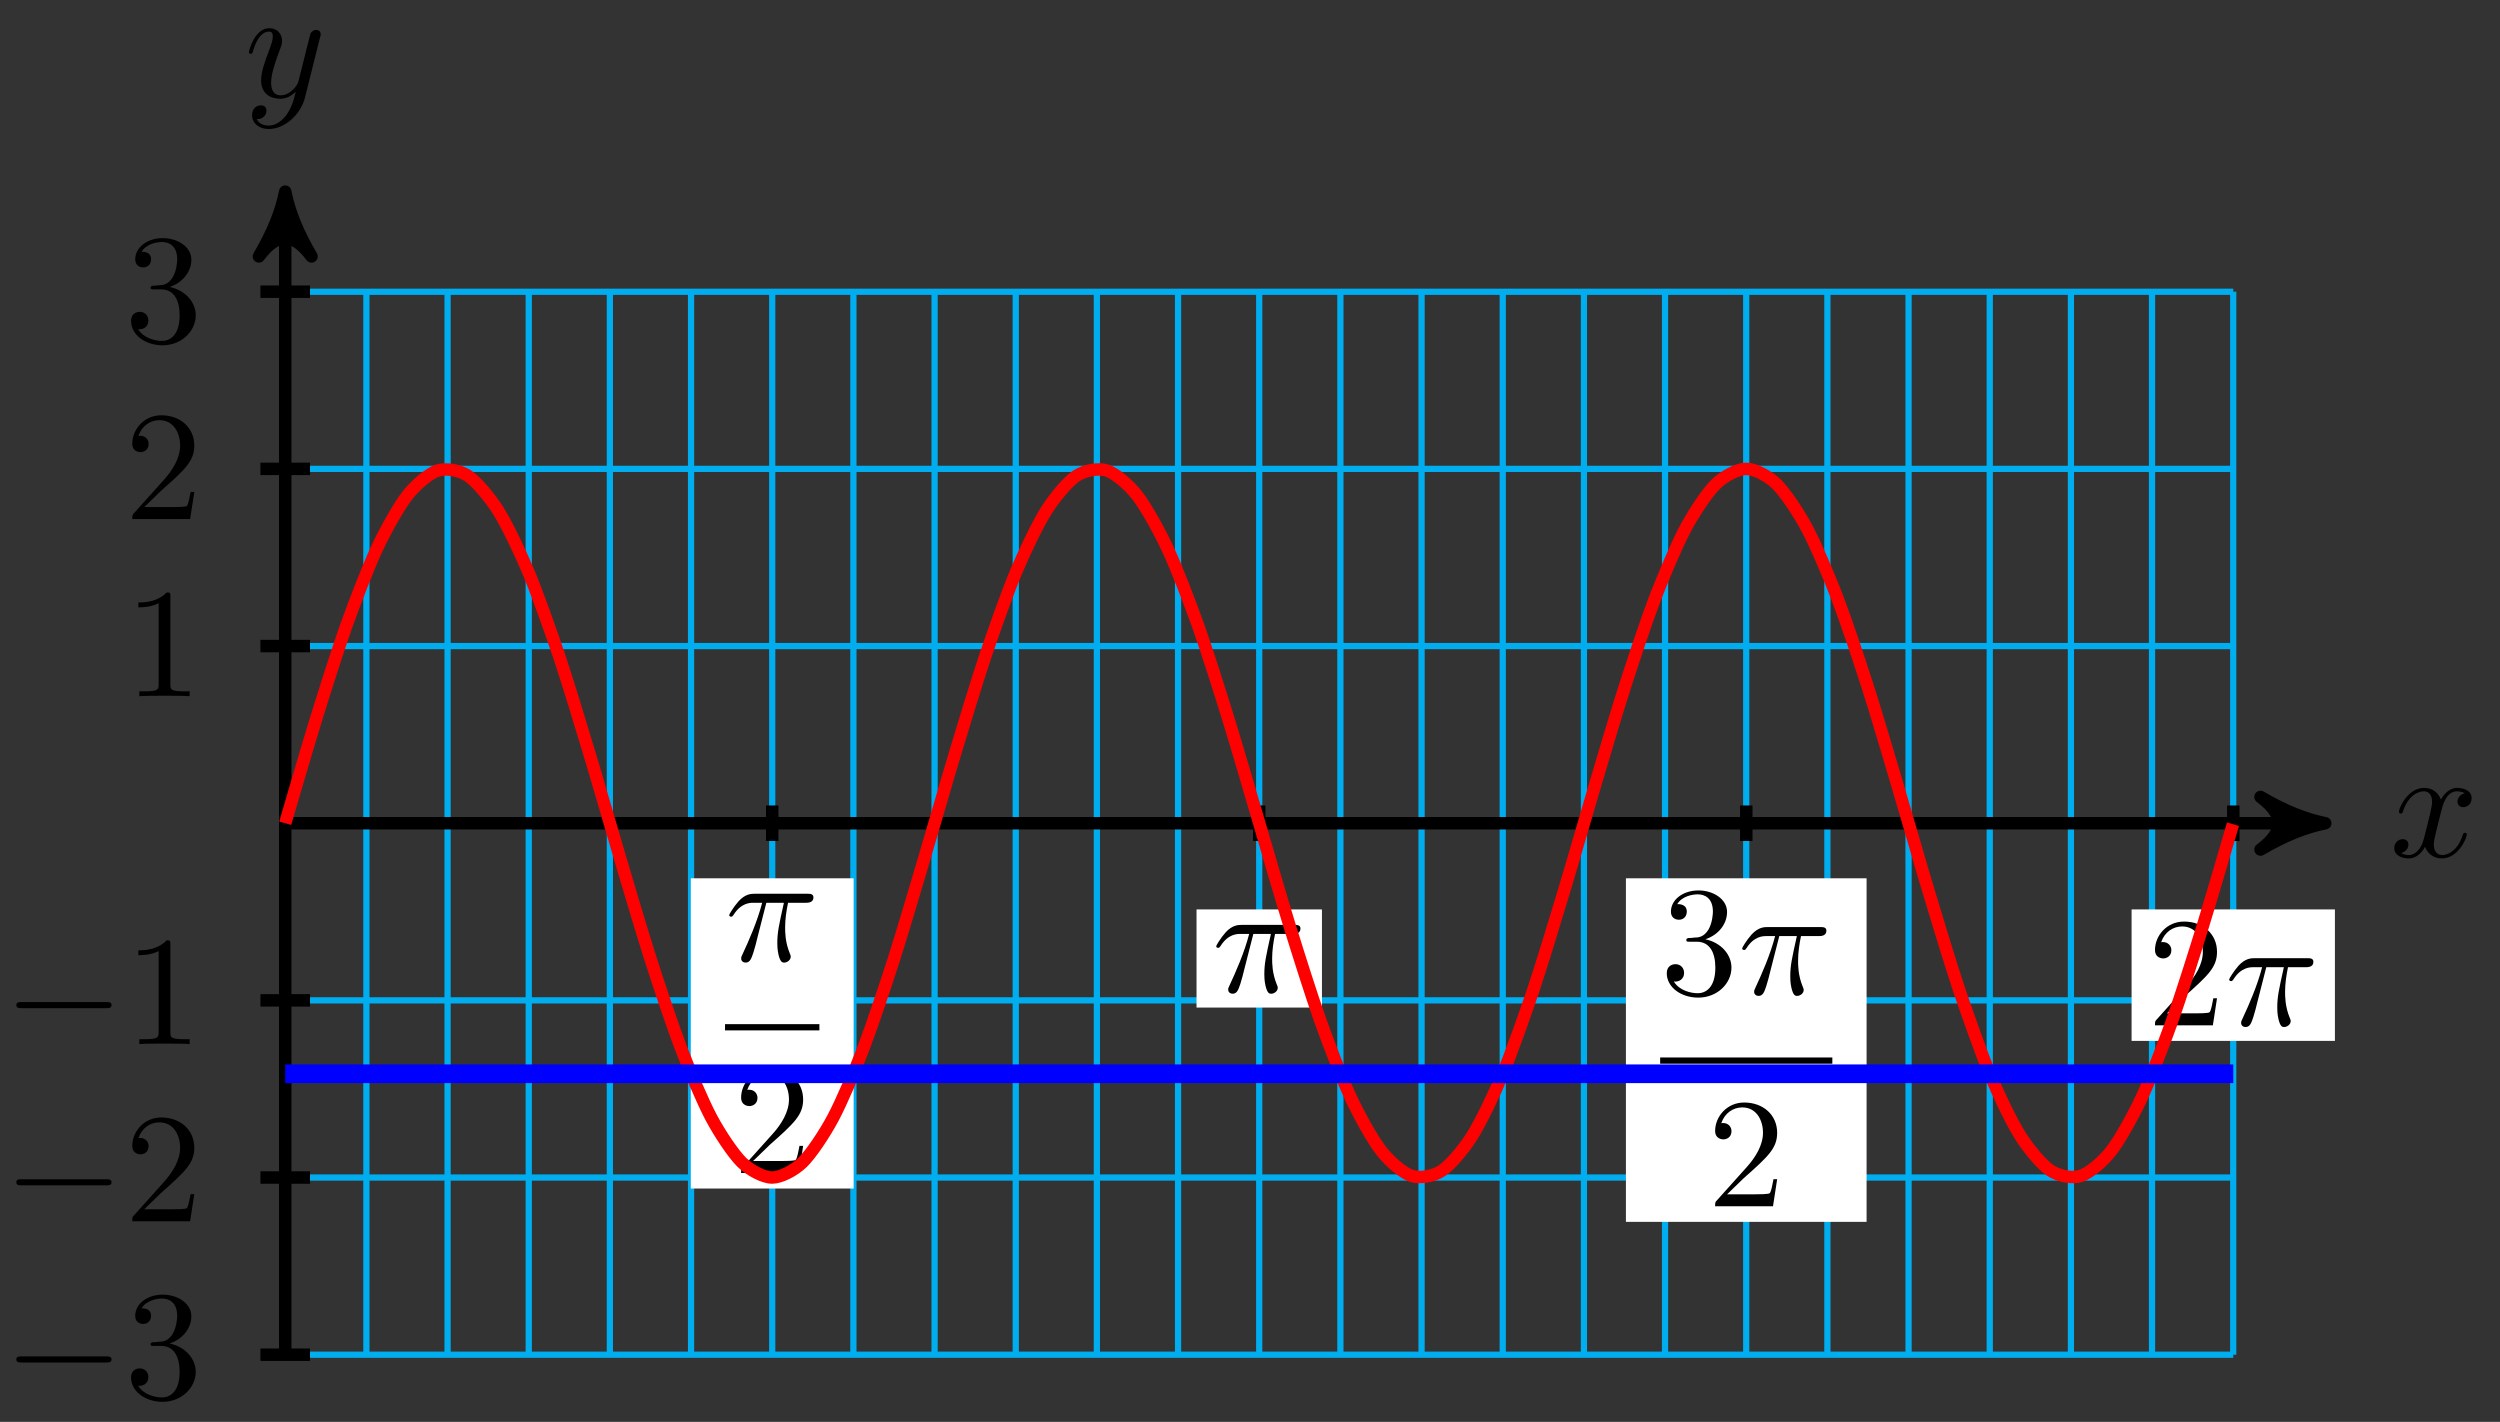 <?xml version="1.0" encoding="UTF-8"?>
<svg xmlns="http://www.w3.org/2000/svg" xmlns:xlink="http://www.w3.org/1999/xlink" width="160pt" height="91pt" viewBox="0 0 160 91" version="1.1">
<rect x="0" y="0" width="160" height="91" fill="#333333" stroke="none"/>
<defs>
<g>
<symbol overflow="visible" id="glyph0-0">
<path style="stroke:none;" d=""/>
</symbol>
<symbol overflow="visible" id="glyph0-1">
<path style="stroke:none;" d="M 3.328 -3.016 C 3.391 -3.266 3.625 -4.188 4.312 -4.188 C 4.359 -4.188 4.609 -4.188 4.812 -4.062 C 4.531 -4 4.344 -3.766 4.344 -3.516 C 4.344 -3.359 4.453 -3.172 4.719 -3.172 C 4.938 -3.172 5.25 -3.344 5.25 -3.75 C 5.25 -4.266 4.672 -4.406 4.328 -4.406 C 3.75 -4.406 3.406 -3.875 3.281 -3.656 C 3.031 -4.312 2.5 -4.406 2.203 -4.406 C 1.172 -4.406 0.594 -3.125 0.594 -2.875 C 0.594 -2.766 0.703 -2.766 0.719 -2.766 C 0.797 -2.766 0.828 -2.797 0.844 -2.875 C 1.188 -3.938 1.844 -4.188 2.188 -4.188 C 2.375 -4.188 2.719 -4.094 2.719 -3.516 C 2.719 -3.203 2.547 -2.547 2.188 -1.141 C 2.031 -0.531 1.672 -0.109 1.234 -0.109 C 1.172 -0.109 0.953 -0.109 0.734 -0.234 C 0.984 -0.297 1.203 -0.5 1.203 -0.781 C 1.203 -1.047 0.984 -1.125 0.844 -1.125 C 0.531 -1.125 0.297 -0.875 0.297 -0.547 C 0.297 -0.094 0.781 0.109 1.219 0.109 C 1.891 0.109 2.25 -0.594 2.266 -0.641 C 2.391 -0.281 2.75 0.109 3.344 0.109 C 4.375 0.109 4.938 -1.172 4.938 -1.422 C 4.938 -1.531 4.859 -1.531 4.828 -1.531 C 4.734 -1.531 4.719 -1.484 4.688 -1.422 C 4.359 -0.344 3.688 -0.109 3.375 -0.109 C 2.984 -0.109 2.828 -0.422 2.828 -0.766 C 2.828 -0.984 2.875 -1.203 2.984 -1.641 Z M 3.328 -3.016 "/>
</symbol>
<symbol overflow="visible" id="glyph0-2">
<path style="stroke:none;" d="M 4.844 -3.797 C 4.891 -3.938 4.891 -3.953 4.891 -4.031 C 4.891 -4.203 4.75 -4.297 4.594 -4.297 C 4.5 -4.297 4.344 -4.234 4.25 -4.094 C 4.234 -4.031 4.141 -3.734 4.109 -3.547 C 4.031 -3.297 3.969 -3.016 3.906 -2.75 L 3.453 -0.953 C 3.422 -0.812 2.984 -0.109 2.328 -0.109 C 1.828 -0.109 1.719 -0.547 1.719 -0.922 C 1.719 -1.375 1.891 -2 2.219 -2.875 C 2.375 -3.281 2.422 -3.391 2.422 -3.594 C 2.422 -4.031 2.109 -4.406 1.609 -4.406 C 0.656 -4.406 0.297 -2.953 0.297 -2.875 C 0.297 -2.766 0.391 -2.766 0.406 -2.766 C 0.516 -2.766 0.516 -2.797 0.562 -2.953 C 0.844 -3.891 1.234 -4.188 1.578 -4.188 C 1.656 -4.188 1.828 -4.188 1.828 -3.875 C 1.828 -3.625 1.719 -3.359 1.656 -3.172 C 1.25 -2.109 1.078 -1.547 1.078 -1.078 C 1.078 -0.188 1.703 0.109 2.297 0.109 C 2.688 0.109 3.016 -0.062 3.297 -0.344 C 3.172 0.172 3.047 0.672 2.656 1.203 C 2.391 1.531 2.016 1.828 1.562 1.828 C 1.422 1.828 0.969 1.797 0.797 1.406 C 0.953 1.406 1.094 1.406 1.219 1.281 C 1.328 1.203 1.422 1.062 1.422 0.875 C 1.422 0.562 1.156 0.531 1.062 0.531 C 0.828 0.531 0.5 0.688 0.5 1.172 C 0.5 1.672 0.938 2.047 1.562 2.047 C 2.578 2.047 3.609 1.141 3.891 0.016 Z M 4.844 -3.797 "/>
</symbol>
<symbol overflow="visible" id="glyph0-3">
<path style="stroke:none;" d="M 2.641 -3.719 L 3.766 -3.719 C 3.438 -2.25 3.344 -1.812 3.344 -1.141 C 3.344 -1 3.344 -0.734 3.422 -0.391 C 3.531 0.047 3.641 0.109 3.781 0.109 C 3.984 0.109 4.203 -0.062 4.203 -0.266 C 4.203 -0.328 4.203 -0.344 4.141 -0.484 C 3.844 -1.203 3.844 -1.859 3.844 -2.141 C 3.844 -2.656 3.922 -3.203 4.031 -3.719 L 5.156 -3.719 C 5.297 -3.719 5.656 -3.719 5.656 -4.062 C 5.656 -4.297 5.438 -4.297 5.25 -4.297 L 1.906 -4.297 C 1.688 -4.297 1.312 -4.297 0.875 -3.828 C 0.531 -3.438 0.266 -2.984 0.266 -2.938 C 0.266 -2.922 0.266 -2.828 0.391 -2.828 C 0.469 -2.828 0.484 -2.875 0.547 -2.953 C 1.031 -3.719 1.609 -3.719 1.812 -3.719 L 2.375 -3.719 C 2.062 -2.516 1.531 -1.312 1.109 -0.406 C 1.031 -0.25 1.031 -0.234 1.031 -0.156 C 1.031 0.031 1.188 0.109 1.312 0.109 C 1.609 0.109 1.688 -0.172 1.812 -0.531 C 1.953 -1 1.953 -1.016 2.078 -1.516 Z M 2.641 -3.719 "/>
</symbol>
<symbol overflow="visible" id="glyph1-0">
<path style="stroke:none;" d=""/>
</symbol>
<symbol overflow="visible" id="glyph1-1">
<path style="stroke:none;" d="M 6.562 -2.297 C 6.734 -2.297 6.922 -2.297 6.922 -2.5 C 6.922 -2.688 6.734 -2.688 6.562 -2.688 L 1.172 -2.688 C 1 -2.688 0.828 -2.688 0.828 -2.5 C 0.828 -2.297 1 -2.297 1.172 -2.297 Z M 6.562 -2.297 "/>
</symbol>
<symbol overflow="visible" id="glyph2-0">
<path style="stroke:none;" d=""/>
</symbol>
<symbol overflow="visible" id="glyph2-1">
<path style="stroke:none;" d="M 2.891 -3.516 C 3.703 -3.781 4.281 -4.469 4.281 -5.266 C 4.281 -6.078 3.406 -6.641 2.453 -6.641 C 1.453 -6.641 0.688 -6.047 0.688 -5.281 C 0.688 -4.953 0.906 -4.766 1.203 -4.766 C 1.5 -4.766 1.703 -4.984 1.703 -5.281 C 1.703 -5.766 1.234 -5.766 1.094 -5.766 C 1.391 -6.266 2.047 -6.391 2.406 -6.391 C 2.828 -6.391 3.375 -6.172 3.375 -5.281 C 3.375 -5.156 3.344 -4.578 3.094 -4.141 C 2.797 -3.656 2.453 -3.625 2.203 -3.625 C 2.125 -3.609 1.891 -3.594 1.812 -3.594 C 1.734 -3.578 1.672 -3.562 1.672 -3.469 C 1.672 -3.359 1.734 -3.359 1.906 -3.359 L 2.344 -3.359 C 3.156 -3.359 3.531 -2.688 3.531 -1.703 C 3.531 -0.344 2.844 -0.062 2.406 -0.062 C 1.969 -0.062 1.219 -0.234 0.875 -0.812 C 1.219 -0.766 1.531 -0.984 1.531 -1.359 C 1.531 -1.719 1.266 -1.922 0.984 -1.922 C 0.734 -1.922 0.422 -1.781 0.422 -1.344 C 0.422 -0.438 1.344 0.219 2.438 0.219 C 3.656 0.219 4.562 -0.688 4.562 -1.703 C 4.562 -2.516 3.922 -3.297 2.891 -3.516 Z M 2.891 -3.516 "/>
</symbol>
<symbol overflow="visible" id="glyph2-2">
<path style="stroke:none;" d="M 1.266 -0.766 L 2.328 -1.797 C 3.875 -3.172 4.469 -3.703 4.469 -4.703 C 4.469 -5.844 3.578 -6.641 2.359 -6.641 C 1.234 -6.641 0.5 -5.719 0.5 -4.828 C 0.5 -4.281 1 -4.281 1.031 -4.281 C 1.203 -4.281 1.547 -4.391 1.547 -4.812 C 1.547 -5.062 1.359 -5.328 1.016 -5.328 C 0.938 -5.328 0.922 -5.328 0.891 -5.312 C 1.109 -5.969 1.656 -6.328 2.234 -6.328 C 3.141 -6.328 3.562 -5.516 3.562 -4.703 C 3.562 -3.906 3.078 -3.125 2.516 -2.5 L 0.609 -0.375 C 0.5 -0.266 0.5 -0.234 0.5 0 L 4.203 0 L 4.469 -1.734 L 4.234 -1.734 C 4.172 -1.438 4.109 -1 4 -0.844 C 3.938 -0.766 3.281 -0.766 3.062 -0.766 Z M 1.266 -0.766 "/>
</symbol>
<symbol overflow="visible" id="glyph2-3">
<path style="stroke:none;" d="M 2.938 -6.375 C 2.938 -6.625 2.938 -6.641 2.703 -6.641 C 2.078 -6 1.203 -6 0.891 -6 L 0.891 -5.688 C 1.094 -5.688 1.672 -5.688 2.188 -5.953 L 2.188 -0.781 C 2.188 -0.422 2.156 -0.312 1.266 -0.312 L 0.953 -0.312 L 0.953 0 C 1.297 -0.031 2.156 -0.031 2.562 -0.031 C 2.953 -0.031 3.828 -0.031 4.172 0 L 4.172 -0.312 L 3.859 -0.312 C 2.953 -0.312 2.938 -0.422 2.938 -0.781 Z M 2.938 -6.375 "/>
</symbol>
</g>
</defs>
<g id="surface1">
<path style="fill:none;stroke-width:0.399;stroke-linecap:butt;stroke-linejoin:miter;stroke:rgb(0%,67.839%,93.729%);stroke-opacity:1;stroke-miterlimit:10;" d="M -0 -34.016 L 124.676 -34.016 M -0 -22.676 L 124.676 -22.676 M -0 -11.337 L 124.676 -11.337 M -0 -0.001 L 124.676 -0.001 M -0 11.338 L 124.676 11.338 M -0 22.678 L 124.676 22.678 M -0 34.013 L 124.676 34.013 M -0 -34.016 L -0 34.017 M 5.195 -34.016 L 5.195 34.017 M 10.391 -34.016 L 10.391 34.017 M 15.586 -34.016 L 15.586 34.017 M 20.777 -34.016 L 20.777 34.017 M 25.973 -34.016 L 25.973 34.017 M 31.168 -34.016 L 31.168 34.017 M 36.363 -34.016 L 36.363 34.017 M 41.559 -34.016 L 41.559 34.017 M 46.754 -34.016 L 46.754 34.017 M 51.945 -34.016 L 51.945 34.017 M 57.141 -34.016 L 57.141 34.017 M 62.336 -34.016 L 62.336 34.017 M 67.531 -34.016 L 67.531 34.017 M 72.726 -34.016 L 72.726 34.017 M 77.922 -34.016 L 77.922 34.017 M 83.117 -34.016 L 83.117 34.017 M 88.308 -34.016 L 88.308 34.017 M 93.504 -34.016 L 93.504 34.017 M 98.699 -34.016 L 98.699 34.017 M 103.894 -34.016 L 103.894 34.017 M 109.09 -34.016 L 109.09 34.017 M 114.285 -34.016 L 114.285 34.017 M 119.476 -34.016 L 119.476 34.017 M 124.672 -34.016 L 124.672 34.017 " transform="matrix(1,0,0,-1,18.254,52.686)"/>
<path style="fill:none;stroke-width:0.797;stroke-linecap:butt;stroke-linejoin:miter;stroke:rgb(0%,0%,0%);stroke-opacity:1;stroke-miterlimit:10;" d="M -0 -0.001 L 129.527 -0.001 " transform="matrix(1,0,0,-1,18.254,52.686)"/>
<path style="fill-rule:nonzero;fill:rgb(0%,0%,0%);fill-opacity:1;stroke-width:0.797;stroke-linecap:butt;stroke-linejoin:round;stroke:rgb(0%,0%,0%);stroke-opacity:1;stroke-miterlimit:10;" d="M 1.035 -0.001 C -0.258 0.26 -1.555 0.776 -3.109 1.682 C -1.555 0.518 -1.555 -0.517 -3.109 -1.685 C -1.555 -0.779 -0.258 -0.259 1.035 -0.001 Z M 1.035 -0.001 " transform="matrix(1,0,0,-1,147.781,52.686)"/>
<g style="fill:rgb(0%,0%,0%);fill-opacity:1;">
  <use xlink:href="#glyph0-1" x="152.935" y="54.831"/>
</g>
<path style="fill:none;stroke-width:0.797;stroke-linecap:butt;stroke-linejoin:miter;stroke:rgb(0%,0%,0%);stroke-opacity:1;stroke-miterlimit:10;" d="M -0 -34.016 L -0 39.384 " transform="matrix(1,0,0,-1,18.254,52.686)"/>
<path style="fill-rule:nonzero;fill:rgb(0%,0%,0%);fill-opacity:1;stroke-width:0.797;stroke-linecap:butt;stroke-linejoin:round;stroke:rgb(0%,0%,0%);stroke-opacity:1;stroke-miterlimit:10;" d="M 1.035 0 C -0.258 0.258 -1.555 0.777 -3.109 1.684 C -1.555 0.52 -1.555 -0.519 -3.109 -1.683 C -1.555 -0.777 -0.258 -0.258 1.035 0 Z M 1.035 0 " transform="matrix(0,-1,-1,0,18.254,13.301)"/>
<g style="fill:rgb(0%,0%,0%);fill-opacity:1;">
  <use xlink:href="#glyph0-2" x="15.633" y="6.21"/>
</g>
<path style="fill:none;stroke-width:0.797;stroke-linecap:butt;stroke-linejoin:miter;stroke:rgb(0%,0%,0%);stroke-opacity:1;stroke-miterlimit:10;" d="M 1.586 -34.016 L -1.586 -34.016 " transform="matrix(1,0,0,-1,18.254,52.686)"/>
<g style="fill:rgb(0%,0%,0%);fill-opacity:1;">
  <use xlink:href="#glyph1-1" x="0.217" y="89.498"/>
</g>
<g style="fill:rgb(0%,0%,0%);fill-opacity:1;">
  <use xlink:href="#glyph2-1" x="7.965" y="89.498"/>
</g>
<path style="fill:none;stroke-width:0.797;stroke-linecap:butt;stroke-linejoin:miter;stroke:rgb(0%,0%,0%);stroke-opacity:1;stroke-miterlimit:10;" d="M 1.586 -22.676 L -1.586 -22.676 " transform="matrix(1,0,0,-1,18.254,52.686)"/>
<g style="fill:rgb(0%,0%,0%);fill-opacity:1;">
  <use xlink:href="#glyph1-1" x="0.217" y="78.159"/>
</g>
<g style="fill:rgb(0%,0%,0%);fill-opacity:1;">
  <use xlink:href="#glyph2-2" x="7.965" y="78.159"/>
</g>
<path style="fill:none;stroke-width:0.797;stroke-linecap:butt;stroke-linejoin:miter;stroke:rgb(0%,0%,0%);stroke-opacity:1;stroke-miterlimit:10;" d="M 1.586 -11.337 L -1.586 -11.337 " transform="matrix(1,0,0,-1,18.254,52.686)"/>
<g style="fill:rgb(0%,0%,0%);fill-opacity:1;">
  <use xlink:href="#glyph1-1" x="0.217" y="66.821"/>
</g>
<g style="fill:rgb(0%,0%,0%);fill-opacity:1;">
  <use xlink:href="#glyph2-3" x="7.965" y="66.821"/>
</g>
<path style="fill:none;stroke-width:0.797;stroke-linecap:butt;stroke-linejoin:miter;stroke:rgb(0%,0%,0%);stroke-opacity:1;stroke-miterlimit:10;" d="M 1.586 11.338 L -1.586 11.338 " transform="matrix(1,0,0,-1,18.254,52.686)"/>
<g style="fill:rgb(0%,0%,0%);fill-opacity:1;">
  <use xlink:href="#glyph2-3" x="7.966" y="44.558"/>
</g>
<path style="fill:none;stroke-width:0.797;stroke-linecap:butt;stroke-linejoin:miter;stroke:rgb(0%,0%,0%);stroke-opacity:1;stroke-miterlimit:10;" d="M 1.586 22.678 L -1.586 22.678 " transform="matrix(1,0,0,-1,18.254,52.686)"/>
<g style="fill:rgb(0%,0%,0%);fill-opacity:1;">
  <use xlink:href="#glyph2-2" x="7.966" y="33.219"/>
</g>
<path style="fill:none;stroke-width:0.797;stroke-linecap:butt;stroke-linejoin:miter;stroke:rgb(0%,0%,0%);stroke-opacity:1;stroke-miterlimit:10;" d="M 1.586 34.017 L -1.586 34.017 " transform="matrix(1,0,0,-1,18.254,52.686)"/>
<g style="fill:rgb(0%,0%,0%);fill-opacity:1;">
  <use xlink:href="#glyph2-1" x="7.966" y="21.88"/>
</g>
<path style="fill:none;stroke-width:0.797;stroke-linecap:butt;stroke-linejoin:miter;stroke:rgb(0%,0%,0%);stroke-opacity:1;stroke-miterlimit:10;" d="M 31.168 1.135 L 31.168 -1.134 " transform="matrix(1,0,0,-1,18.254,52.686)"/>
<path style=" stroke:none;fill-rule:nonzero;fill:rgb(100%,100%,100%);fill-opacity:1;" d="M 44.211 76.066 L 54.633 76.066 L 54.633 56.211 L 44.211 56.211 Z M 44.211 76.066 "/>
<g style="fill:rgb(0%,0%,0%);fill-opacity:1;">
  <use xlink:href="#glyph0-3" x="46.404" y="61.497"/>
</g>
<path style="fill:none;stroke-width:0.399;stroke-linecap:butt;stroke-linejoin:miter;stroke:rgb(0%,0%,0%);stroke-opacity:1;stroke-miterlimit:10;" d="M 105.447 -37.197 L 111.486 -37.197 " transform="matrix(1,0,0,-1,-59.045,28.548)"/>
<g style="fill:rgb(0%,0%,0%);fill-opacity:1;">
  <use xlink:href="#glyph2-2" x="46.932" y="75.071"/>
</g>
<path style="fill:none;stroke-width:0.797;stroke-linecap:butt;stroke-linejoin:miter;stroke:rgb(0%,0%,0%);stroke-opacity:1;stroke-miterlimit:10;" d="M 62.336 1.135 L 62.336 -1.134 " transform="matrix(1,0,0,-1,18.254,52.686)"/>
<path style=" stroke:none;fill-rule:nonzero;fill:rgb(100%,100%,100%);fill-opacity:1;" d="M 76.578 64.484 L 84.605 64.484 L 84.605 58.203 L 76.578 58.203 Z M 76.578 64.484 "/>
<g style="fill:rgb(0%,0%,0%);fill-opacity:1;">
  <use xlink:href="#glyph0-3" x="77.573" y="63.49"/>
</g>
<path style="fill:none;stroke-width:0.797;stroke-linecap:butt;stroke-linejoin:miter;stroke:rgb(0%,0%,0%);stroke-opacity:1;stroke-miterlimit:10;" d="M 93.508 1.135 L 93.508 -1.134 " transform="matrix(1,0,0,-1,18.254,52.686)"/>
<path style=" stroke:none;fill-rule:nonzero;fill:rgb(100%,100%,100%);fill-opacity:1;" d="M 104.059 78.199 L 119.461 78.199 L 119.461 56.211 L 104.059 56.211 Z M 104.059 78.199 "/>
<g style="fill:rgb(0%,0%,0%);fill-opacity:1;">
  <use xlink:href="#glyph2-1" x="106.251" y="63.629"/>
</g>
<g style="fill:rgb(0%,0%,0%);fill-opacity:1;">
  <use xlink:href="#glyph0-3" x="111.233" y="63.629"/>
</g>
<path style="fill:none;stroke-width:0.399;stroke-linecap:butt;stroke-linejoin:miter;stroke:rgb(0%,0%,0%);stroke-opacity:1;stroke-miterlimit:10;" d="M 105.448 -37.198 L 116.468 -37.198 " transform="matrix(1,0,0,-1,0.802,30.68)"/>
<g style="fill:rgb(0%,0%,0%);fill-opacity:1;">
  <use xlink:href="#glyph2-2" x="109.269" y="77.202"/>
</g>
<path style="fill:none;stroke-width:0.797;stroke-linecap:butt;stroke-linejoin:miter;stroke:rgb(0%,0%,0%);stroke-opacity:1;stroke-miterlimit:10;" d="M 124.676 1.135 L 124.676 -1.134 " transform="matrix(1,0,0,-1,18.254,52.686)"/>
<path style=" stroke:none;fill-rule:nonzero;fill:rgb(100%,100%,100%);fill-opacity:1;" d="M 136.422 66.617 L 149.434 66.617 L 149.434 58.203 L 136.422 58.203 Z M 136.422 66.617 "/>
<g style="fill:rgb(0%,0%,0%);fill-opacity:1;">
  <use xlink:href="#glyph2-2" x="137.42" y="65.621"/>
</g>
<g style="fill:rgb(0%,0%,0%);fill-opacity:1;">
  <use xlink:href="#glyph0-3" x="142.401" y="65.621"/>
</g>
<path style="fill:none;stroke-width:0.797;stroke-linecap:butt;stroke-linejoin:miter;stroke:rgb(100%,0%,0%);stroke-opacity:1;stroke-miterlimit:10;" d="M -0 -0.001 C -0 -0.001 1.406 4.834 1.949 6.581 C 2.488 8.33 3.355 11.076 3.894 12.596 C 4.437 14.115 5.305 16.369 5.844 17.526 C 6.383 18.686 7.25 20.248 7.793 20.947 C 8.332 21.646 9.199 22.385 9.738 22.564 C 10.281 22.744 11.144 22.596 11.687 22.24 C 12.226 21.885 13.094 20.861 13.633 20.002 C 14.176 19.143 15.043 17.33 15.582 16.041 C 16.121 14.748 16.988 12.307 17.531 10.698 C 18.07 9.088 18.937 6.225 19.476 4.432 C 20.019 2.643 20.887 -0.392 21.426 -2.212 C 21.965 -4.029 22.832 -6.978 23.375 -8.665 C 23.914 -10.353 24.781 -12.962 25.32 -14.376 C 25.863 -15.786 26.726 -17.833 27.269 -18.848 C 27.808 -19.864 28.676 -21.165 29.215 -21.696 C 29.758 -22.227 30.625 -22.676 31.164 -22.676 C 31.703 -22.676 32.57 -22.235 33.113 -21.704 C 33.652 -21.176 34.519 -19.88 35.059 -18.864 C 35.601 -17.852 36.469 -15.809 37.008 -14.399 C 37.547 -12.989 38.414 -10.384 38.957 -8.696 C 39.496 -7.009 40.363 -4.06 40.902 -2.243 C 41.445 -0.427 42.309 2.612 42.851 4.401 C 43.391 6.194 44.258 9.057 44.797 10.67 C 45.34 12.28 46.207 14.725 46.746 16.018 C 47.285 17.311 48.152 19.123 48.695 19.986 C 49.234 20.85 50.101 21.877 50.641 22.236 C 51.184 22.592 52.051 22.744 52.59 22.568 C 53.129 22.393 53.996 21.658 54.539 20.959 C 55.078 20.264 55.945 18.705 56.484 17.549 C 57.027 16.389 57.891 14.139 58.434 12.623 C 58.973 11.108 59.84 8.362 60.379 6.612 C 60.922 4.866 61.789 1.858 62.328 0.034 C 62.867 -1.794 63.734 -4.802 64.277 -6.552 C 64.816 -8.298 65.683 -11.048 66.223 -12.567 C 66.766 -14.091 67.633 -16.345 68.172 -17.505 C 68.711 -18.665 69.578 -20.235 70.121 -20.934 C 70.66 -21.637 71.527 -22.38 72.066 -22.563 C 72.609 -22.747 73.473 -22.602 74.016 -22.247 C 74.555 -21.895 75.422 -20.876 75.961 -20.016 C 76.504 -19.161 77.371 -17.352 77.91 -16.063 C 78.449 -14.774 79.316 -12.337 79.859 -10.728 C 80.398 -9.118 81.266 -6.255 81.805 -4.466 C 82.348 -2.673 83.215 0.362 83.754 2.178 C 84.293 3.995 85.16 6.948 85.703 8.635 C 86.242 10.327 87.109 12.936 87.648 14.35 C 88.191 15.764 89.055 17.811 89.598 18.83 C 90.137 19.846 91.004 21.154 91.543 21.686 C 92.086 22.221 92.953 22.674 93.492 22.678 C 94.031 22.682 94.898 22.24 95.441 21.713 C 95.98 21.189 96.848 19.893 97.387 18.881 C 97.93 17.873 98.797 15.834 99.336 14.424 C 99.875 13.018 100.742 10.412 101.285 8.725 C 101.824 7.041 102.691 4.092 103.23 2.276 C 103.773 0.46 104.637 -2.579 105.18 -4.368 C 105.719 -6.161 106.586 -9.028 107.125 -10.642 C 107.668 -12.251 108.535 -14.7 109.074 -15.993 C 109.613 -17.29 110.48 -19.106 111.023 -19.969 C 111.562 -20.837 112.43 -21.868 112.969 -22.227 C 113.512 -22.59 114.379 -22.747 114.918 -22.571 C 115.457 -22.399 116.324 -21.669 116.867 -20.973 C 117.406 -20.278 118.273 -18.723 118.812 -17.567 C 119.351 -16.415 120.219 -14.165 120.762 -12.649 C 121.301 -11.134 122.168 -8.392 122.707 -6.646 C 123.25 -4.9 124.656 -0.064 124.656 -0.064 " transform="matrix(1,0,0,-1,18.254,52.686)"/>
<path style="fill:none;stroke-width:1.196;stroke-linecap:butt;stroke-linejoin:miter;stroke:rgb(0%,0%,100%);stroke-opacity:1;stroke-miterlimit:10;" d="M -0 -16.036 L 124.676 -16.036 " transform="matrix(1,0,0,-1,18.254,52.686)"/>
</g>
</svg>
